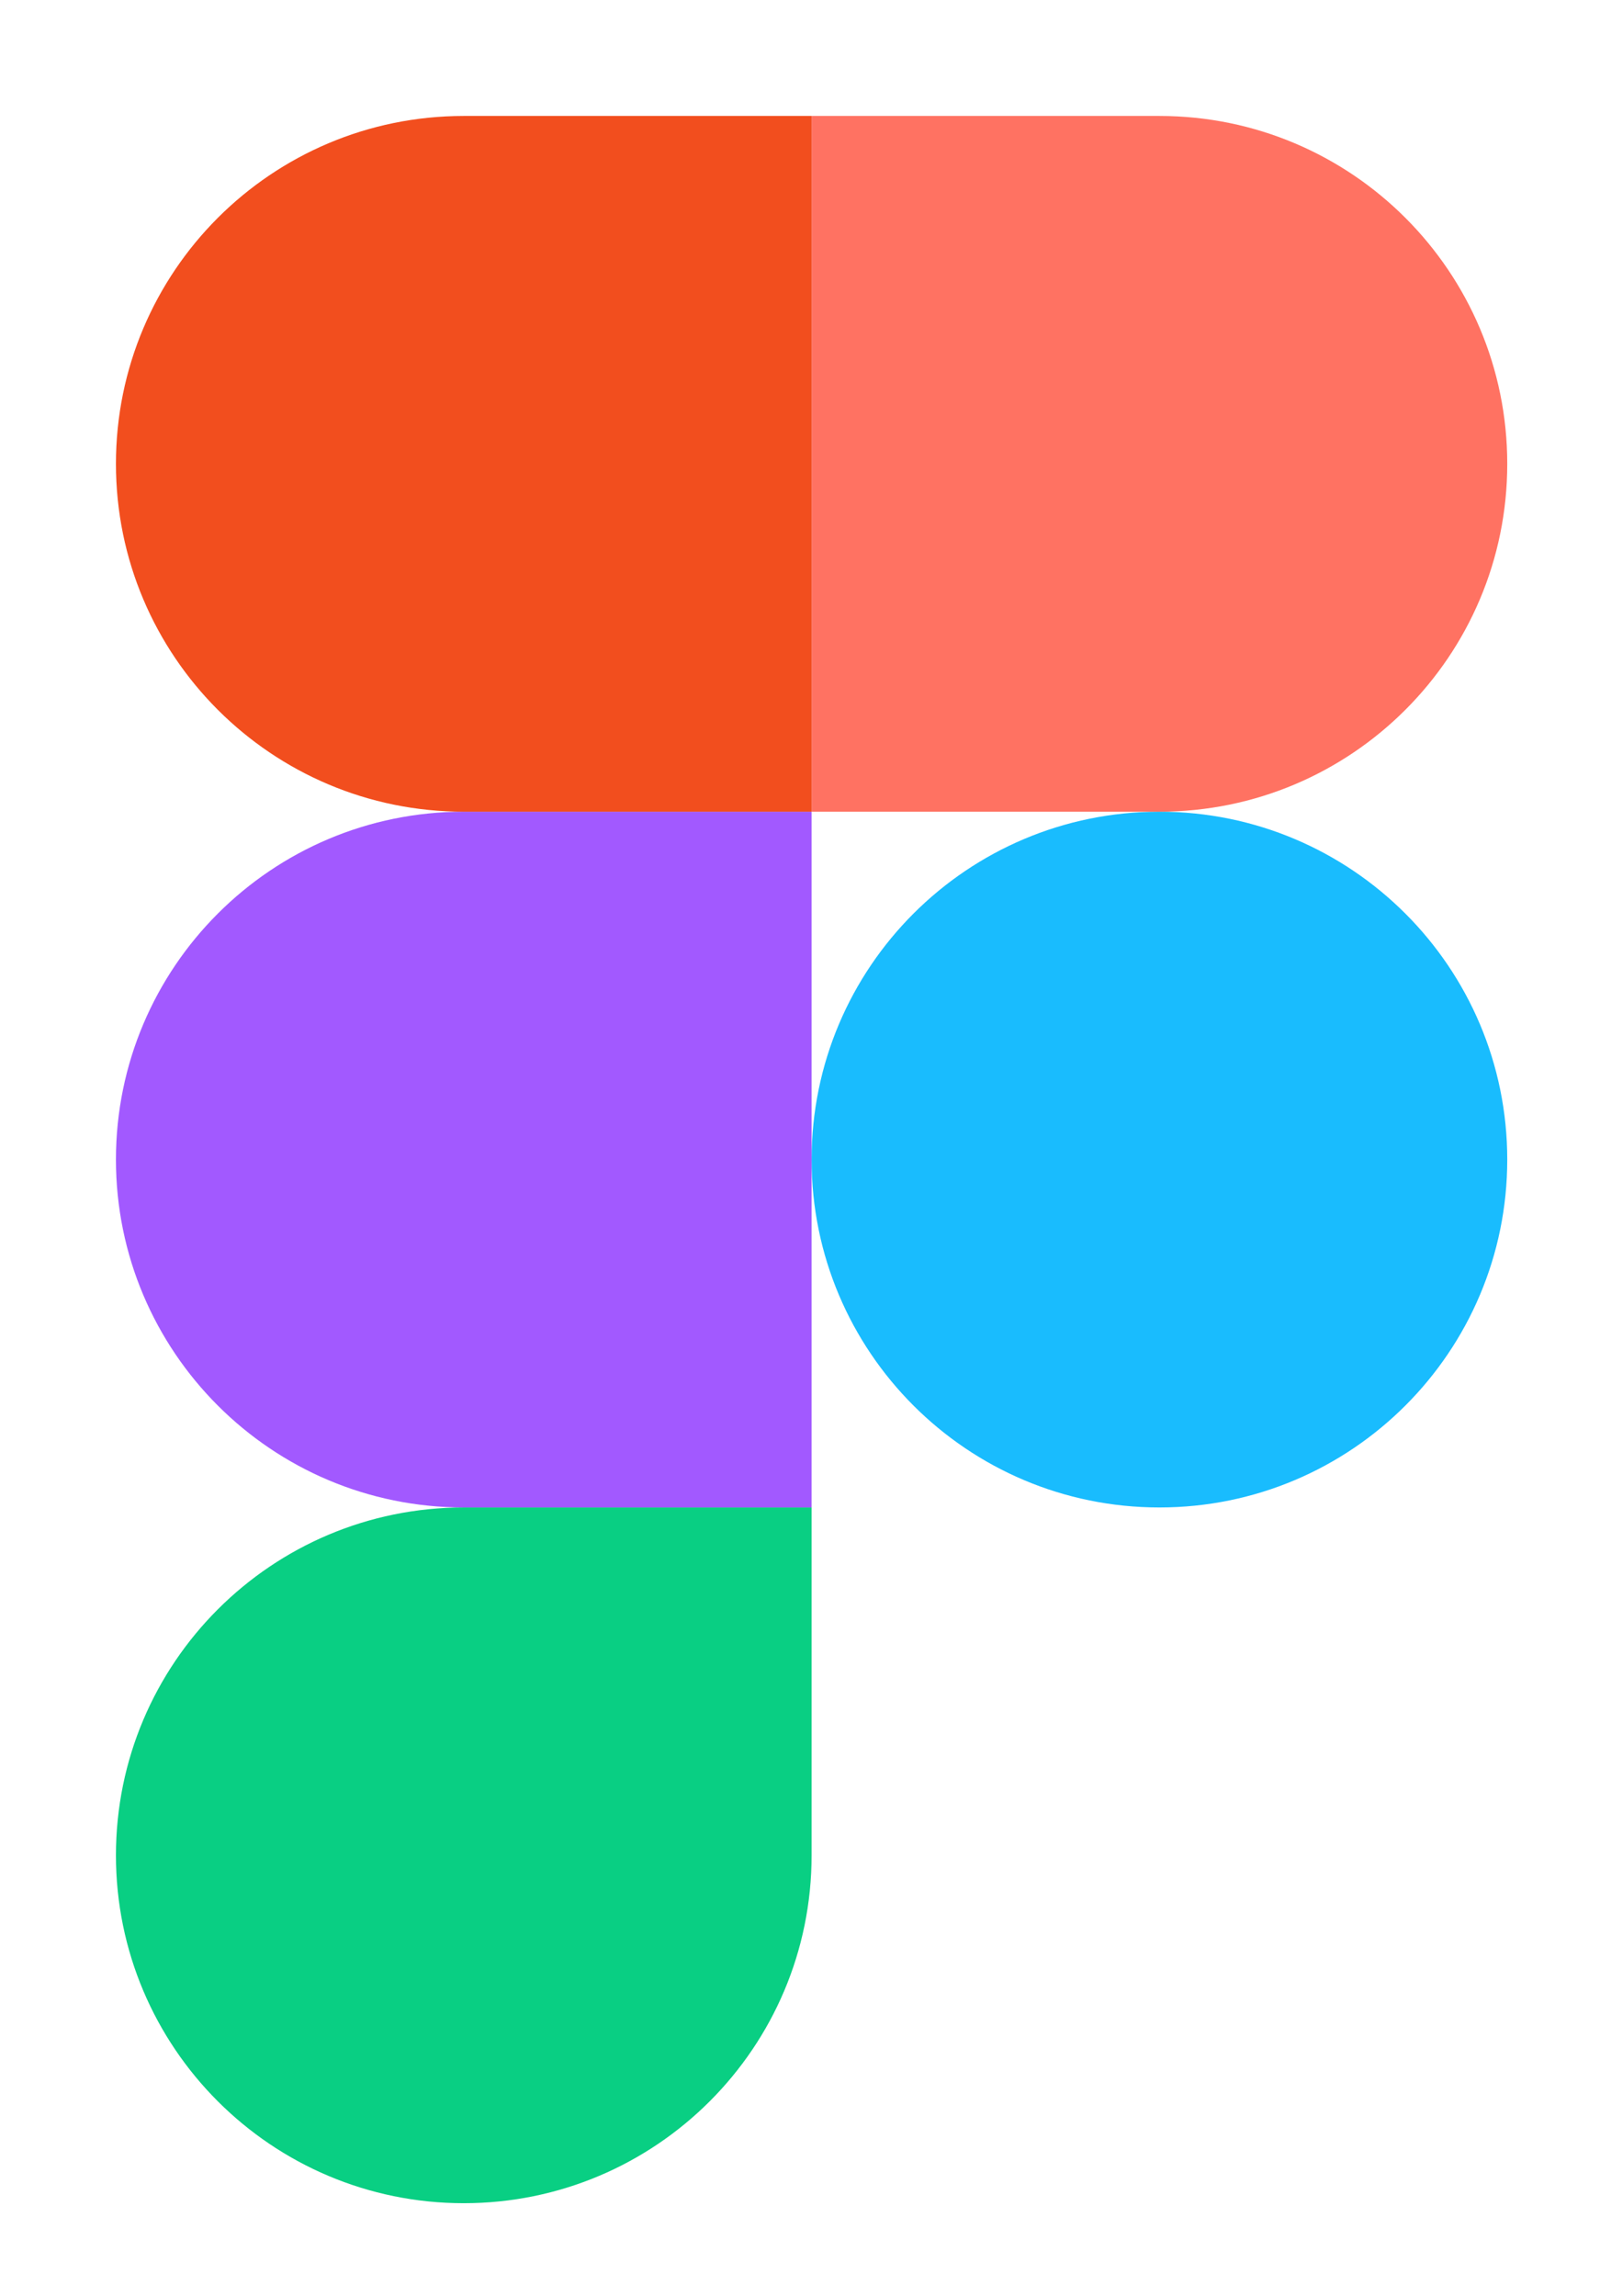 <svg width="69" height="99" viewBox="0 0 69 99" fill="none" xmlns="http://www.w3.org/2000/svg">
<g filter="url(#filter0_d_852_443)">
<path d="M45 60C53.284 60 60 53.284 60 45C60 36.716 53.284 30 45 30C36.716 30 30 36.716 30 45C30 53.284 36.716 60 45 60Z" fill="#19BCFE"/>
<path fill-rule="evenodd" clip-rule="evenodd" d="M15 90C23.284 90 30 83.284 30 75C30 72.739 30 67.739 30 60C23.261 60 18.261 60 15 60C6.716 60 0 66.716 0 75C0 83.284 6.716 90 15 90Z" fill="#09CF83"/>
<path fill-rule="evenodd" clip-rule="evenodd" d="M15 60C17.761 60 22.761 60 30 60V30C22.761 30 17.761 30 15 30C6.716 30 0 36.716 0 45C0 53.284 6.716 60 15 60Z" fill="#A259FF"/>
<path fill-rule="evenodd" clip-rule="evenodd" d="M15 30C17.761 30 22.761 30 30 30V0C22.761 0 17.761 0 15 0C6.716 0 0 6.716 0 15C0 23.284 6.716 30 15 30Z" fill="#F24E1E"/>
<path fill-rule="evenodd" clip-rule="evenodd" d="M45 30H30V0H45C53.284 0 60 6.716 60 15C60 23.284 53.284 30 45 30Z" fill="#FF7262"/>
</g>
<defs>
<filter id="filter0_d_852_443" x="0" y="0" width="69" height="99" filterUnits="userSpaceOnUse" color-interpolation-filters="sRGB">
<feFlood flood-opacity="0" result="BackgroundImageFix"/>
<feColorMatrix in="SourceAlpha" type="matrix" values="0 0 0 0 0 0 0 0 0 0 0 0 0 0 0 0 0 0 127 0" result="hardAlpha"/>
<feOffset dx="5" dy="5"/>
<feGaussianBlur stdDeviation="2"/>
<feComposite in2="hardAlpha" operator="out"/>
<feColorMatrix type="matrix" values="0 0 0 0 0 0 0 0 0 0 0 0 0 0 0 0 0 0 0.25 0"/>
<feBlend mode="normal" in2="BackgroundImageFix" result="effect1_dropShadow_852_443"/>
<feBlend mode="normal" in="SourceGraphic" in2="effect1_dropShadow_852_443" result="shape"/>
</filter>
</defs>
</svg>
